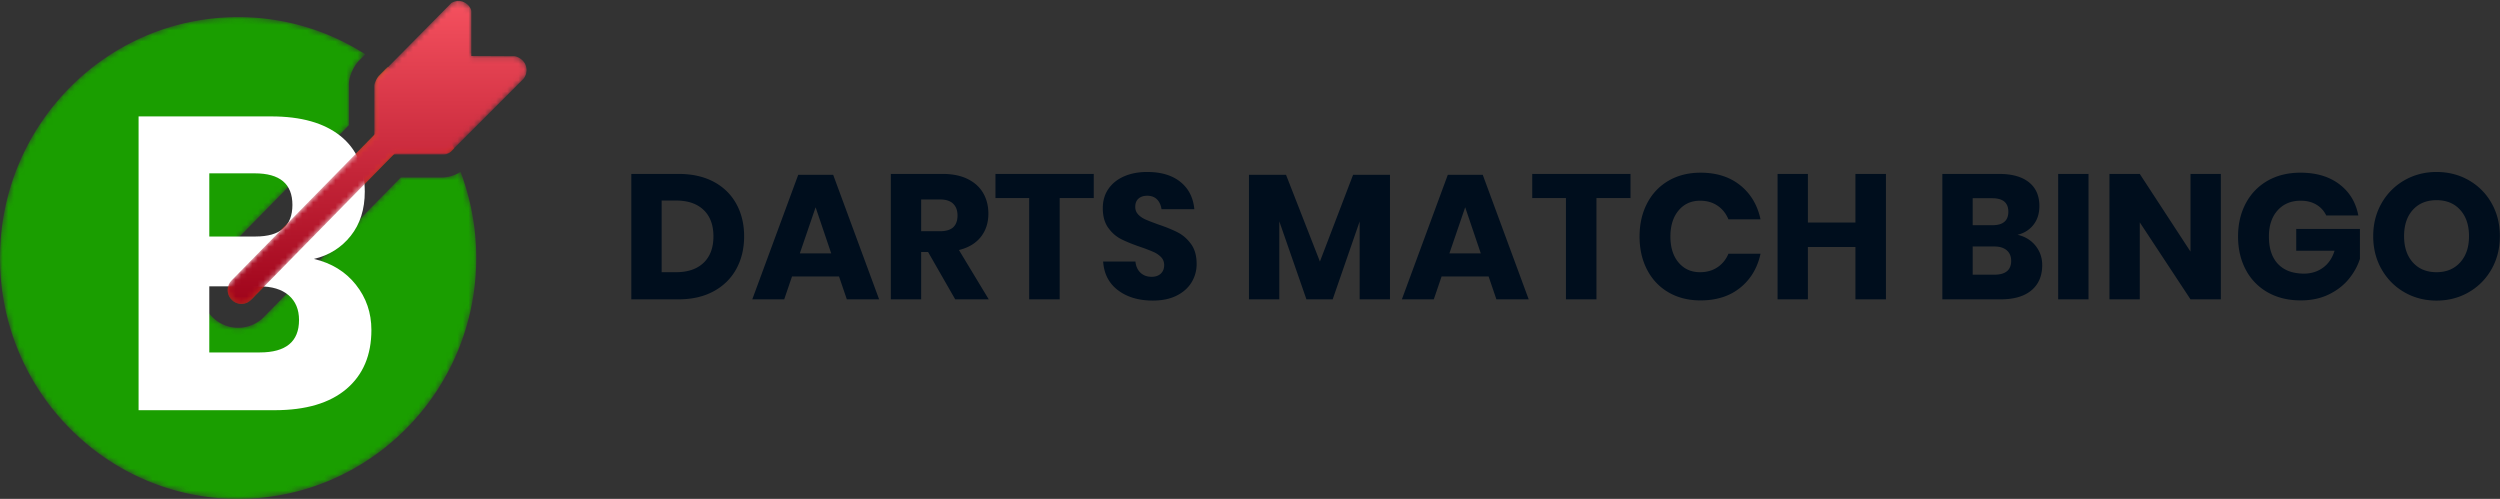 <svg xmlns="http://www.w3.org/2000/svg" xmlns:xlink="http://www.w3.org/1999/xlink" width="451" height="90"><rect width="100%" height="100%" fill="#333333" stroke="none"/><defs><path id="a" d="M27.423 1.588c-.544.55-.738 1.452-.738 1.452v9.102l.002.002-25.894 26.4a2.531 2.531 0 0 0 .014 3.551 2.457 2.457 0 0 0 3.508-.014l25.9-26.41h9.183c.583-.037.93-.273.93-.273l.614-.616A43.548 43.548 0 0 0 28.946.047l-1.523 1.541z"/><linearGradient id="b" x1="28.309%" x2="60.797%" y1="40.941%" y2="72.358%"><stop offset="0%" stop-color="#FF6B20"/><stop offset="100%" stop-color="#FF2B00"/></linearGradient><path id="d" d="M0 43.544C0 67.543 19.232 87 42.957 87s42.957-19.457 42.957-43.456a43.79 43.79 0 0 0-2.84-15.567L83 28.03c-.382.259-1.44.877-2.972.976a3.714 3.714 0 0 1-.262.008h-7.454L47.65 54.148a6.52 6.52 0 0 1-4.692 1.98 6.521 6.521 0 0 1-4.653-1.94 6.672 6.672 0 0 1-1.956-4.721 6.681 6.681 0 0 1 1.919-4.735l24.667-25.137v-7.371c0-.3.031-.598.095-.89.105-.493.553-2.2 1.853-3.514l1.012-1.024A42.38 42.38 0 0 0 42.957.087C19.232.087 0 19.542 0 43.544"/><path id="f" d="M40.409.561l-13.168 13.32c-.54.547-.733 1.443-.733 1.443v9.037l.002.002L.787 50.576A2.512 2.512 0 0 0 .8 54.1a2.44 2.44 0 0 0 1.736.723c.634 0 1.266-.245 1.75-.737l25.729-26.222h9.122c.579-.037.924-.272.924-.272l13.245-13.244c.643-.613.691-1.525.693-1.743v-.047c-.156-2.065-2.116-2.416-2.116-2.416l-7.855-.04V2.001s-.078-.972-1.31-1.595a2.184 2.184 0 0 0-.997-.242c-.763 0-1.313.397-1.313.397"/><linearGradient id="g" x1="50%" x2="50%" y1="0%" y2="100%"><stop offset="0%" stop-color="#F5515F"/><stop offset="100%" stop-color="#9F041B"/></linearGradient></defs><g fill="none" fill-rule="evenodd"><path fill="#000E1D" d="M134.24 42.64c0 2.219-.475 4.187-1.424 5.904-.95 1.717-2.315 3.056-4.096 4.016-1.781.96-3.877 1.44-6.288 1.44h-8.544V31.376h8.544c2.432 0 4.533.47 6.304 1.408 1.77.939 3.13 2.261 4.08 3.968.95 1.707 1.424 3.67 1.424 5.888zm-12.288 6.464c2.133 0 3.792-.565 4.976-1.696 1.184-1.13 1.776-2.72 1.776-4.768 0-2.048-.592-3.637-1.776-4.768-1.184-1.13-2.843-1.696-4.976-1.696h-2.592v12.928h2.592zm29.408.768h-8.48L141.472 54h-5.76L144 31.536h6.304L158.592 54h-5.824l-1.408-4.128zm-1.408-4.16l-2.816-8.32-2.848 8.32h5.664zM172.32 54l-4.896-8.544h-1.248V54h-5.472V31.376h9.344c1.792 0 3.307.31 4.544.928 1.237.619 2.165 1.467 2.784 2.544.619 1.077.928 2.31.928 3.696 0 1.643-.453 3.04-1.36 4.192-.907 1.152-2.224 1.941-3.952 2.368L178.368 54h-6.048zm-6.144-12.288h3.392c1.088 0 1.888-.24 2.4-.72s.768-1.19.768-2.128c0-.896-.261-1.6-.784-2.112s-1.317-.768-2.384-.768h-3.392v5.728zm31.136-10.336v4.352h-6.144V54h-5.504V35.728h-6.08v-4.352h17.728zm18.56 16.256a6.238 6.238 0 0 1-.912 3.296c-.608 1.003-1.504 1.803-2.688 2.4-1.184.597-2.619.896-4.304.896-2.539 0-4.63-.619-6.272-1.856-1.643-1.237-2.539-2.965-2.688-5.184h5.824c.085.853.39 1.525.912 2.016.523.49 1.19.736 2 .736.704 0 1.259-.192 1.664-.576.405-.384.608-.896.608-1.536 0-.576-.187-1.056-.56-1.44a4.39 4.39 0 0 0-1.392-.944 31.863 31.863 0 0 0-2.304-.88c-1.43-.49-2.597-.965-3.504-1.424-.907-.459-1.685-1.141-2.336-2.048-.65-.907-.976-2.085-.976-3.536 0-1.344.341-2.507 1.024-3.488.683-.981 1.627-1.733 2.832-2.256 1.205-.523 2.587-.784 4.144-.784 2.517 0 4.517.597 6 1.792 1.483 1.195 2.32 2.837 2.512 4.928h-5.92c-.107-.747-.379-1.339-.816-1.776-.437-.437-1.03-.656-1.776-.656-.64 0-1.157.17-1.552.512-.395.341-.592.843-.592 1.504 0 .533.176.987.528 1.36.352.373.795.677 1.328.912s1.301.533 2.304.896c1.45.49 2.635.976 3.552 1.456.917.48 1.707 1.179 2.368 2.096.661.917.992 2.112.992 3.584zm34.88-16.096V54h-5.472V39.952L240.416 54h-4.736l-4.896-14.08V54h-5.472V31.536H232l6.112 15.648 5.984-15.648h6.656zm17.792 18.336h-8.48L258.656 54h-5.76l8.288-22.464h6.304L275.776 54h-5.824l-1.408-4.128zm-1.408-4.16l-2.816-8.32-2.848 8.32h5.664zm27.008-14.336v4.352H288V54h-5.504V35.728h-6.08v-4.352h17.728zm12.64-.224c2.88 0 5.264.757 7.152 2.272 1.888 1.515 3.11 3.563 3.664 6.144h-5.792c-.427-1.045-1.083-1.867-1.968-2.464s-1.936-.896-3.152-.896c-1.6 0-2.89.587-3.872 1.76-.981 1.173-1.472 2.741-1.472 4.704 0 1.963.49 3.525 1.472 4.688.981 1.163 2.272 1.744 3.872 1.744 1.216 0 2.267-.299 3.152-.896.885-.597 1.541-1.408 1.968-2.432h5.792c-.555 2.56-1.776 4.603-3.664 6.128-1.888 1.525-4.272 2.288-7.152 2.288-2.197 0-4.128-.485-5.792-1.456-1.664-.97-2.95-2.33-3.856-4.08-.907-1.75-1.36-3.744-1.36-5.984 0-2.24.453-4.235 1.36-5.984.907-1.75 2.192-3.11 3.856-4.08 1.664-.97 3.595-1.456 5.792-1.456zm33.44.224V54h-5.504v-9.44h-8.576V54h-5.472V31.376h5.472v8.768h8.576v-8.768h5.504zm23.744 10.976c1.365.32 2.448.981 3.248 1.984.8 1.003 1.2 2.165 1.2 3.488 0 1.941-.645 3.456-1.936 4.544-1.29 1.088-3.141 1.632-5.552 1.632H350.4V31.376h10.272c2.304 0 4.085.501 5.344 1.504 1.259 1.003 1.888 2.432 1.888 4.288 0 1.365-.363 2.501-1.088 3.408-.725.907-1.675 1.499-2.848 1.776zm-8.096-1.728h3.584c1.899 0 2.848-.81 2.848-2.432 0-1.621-.97-2.432-2.912-2.432h-3.52v4.864zm3.904 8.928c2.027 0 3.04-.832 3.04-2.496 0-.81-.267-1.445-.8-1.904-.533-.459-1.29-.688-2.272-.688h-3.872v5.088h3.904zm16.992-18.176V54h-5.472V31.376h5.472zM400.64 54h-5.472l-9.152-13.888V54h-5.472V31.376h5.472l9.152 14.016V31.376h5.472V54zm14.368-22.848c2.837 0 5.173.693 7.008 2.08s2.976 3.264 3.424 5.632h-5.792a4.466 4.466 0 0 0-1.76-1.936c-.79-.48-1.739-.72-2.848-.72-1.728 0-3.115.581-4.16 1.744s-1.568 2.736-1.568 4.72c0 2.155.55 3.808 1.648 4.96 1.099 1.152 2.661 1.728 4.688 1.728 1.301 0 2.443-.357 3.424-1.072.981-.715 1.675-1.733 2.08-3.056h-6.912v-3.936h11.488v5.408c-.427 1.323-1.11 2.55-2.048 3.68-.939 1.13-2.139 2.048-3.6 2.752-1.461.704-3.13 1.056-5.008 1.056-2.283 0-4.277-.485-5.984-1.456a9.974 9.974 0 0 1-3.952-4.08c-.928-1.75-1.392-3.744-1.392-5.984 0-2.24.464-4.235 1.392-5.984.928-1.75 2.24-3.11 3.936-4.08 1.696-.97 3.675-1.456 5.936-1.456zm24.544-.128c2.133 0 4.07.496 5.808 1.488a10.84 10.84 0 0 1 4.112 4.128c1.003 1.76 1.504 3.75 1.504 5.968 0 2.219-.507 4.213-1.52 5.984-1.013 1.77-2.39 3.152-4.128 4.144-1.739.992-3.664 1.488-5.776 1.488-2.112 0-4.037-.496-5.776-1.488-1.739-.992-3.115-2.373-4.128-4.144-1.013-1.77-1.52-3.765-1.52-5.984s.507-4.208 1.52-5.968a10.956 10.956 0 0 1 4.128-4.128c1.739-.992 3.664-1.488 5.776-1.488zm0 5.088c-1.792 0-3.216.581-4.272 1.744s-1.584 2.747-1.584 4.752c0 1.984.528 3.563 1.584 4.736 1.056 1.173 2.48 1.76 4.272 1.76 1.77 0 3.19-.587 4.256-1.76 1.067-1.173 1.6-2.752 1.6-4.736s-.528-3.563-1.584-4.736c-1.056-1.173-2.48-1.76-4.272-1.76z"/><g transform="translate(41 12)"><mask id="c" fill="#fff"><use xlink:href="#a"/></mask><path fill="url(#b)" d="M27.423 1.588c-.544.55-.738 1.452-.738 1.452v9.102l.002.002-25.894 26.4a2.531 2.531 0 0 0 .014 3.551 2.457 2.457 0 0 0 3.508-.014l25.9-26.41h9.183c.583-.037.93-.273.93-.273l.614-.616A43.548 43.548 0 0 0 28.946.047l-1.523 1.541z" mask="url(#c)"/></g><g transform="translate(0 3)"><mask id="e" fill="#fff"><use xlink:href="#d"/></mask><path fill="#1A9E00" d="M0 43.544C0 67.543 19.232 87 42.957 87s42.957-19.457 42.957-43.456a43.79 43.79 0 0 0-2.84-15.567L83 28.03c-.382.259-1.44.877-2.972.976a3.714 3.714 0 0 1-.262.008h-7.454L47.65 54.148a6.52 6.52 0 0 1-4.692 1.98 6.521 6.521 0 0 1-4.653-1.94 6.672 6.672 0 0 1-1.956-4.721 6.681 6.681 0 0 1 1.919-4.735l24.667-25.137v-7.371c0-.3.031-.598.095-.89.105-.493.553-2.2 1.853-3.514l1.012-1.024A42.38 42.38 0 0 0 42.957.087C19.232.087 0 19.542 0 43.544" mask="url(#e)"/></g><path fill="#FFF" d="M53.945 57.733c0-1.899-.622-3.386-1.865-4.46-1.244-1.075-3.01-1.613-5.297-1.613h-9.026v11.92h9.1c4.725 0 7.088-1.95 7.088-5.847zM37.757 42.665h8.355c4.426 0 6.64-1.899 6.64-5.698 0-3.797-2.264-5.697-6.79-5.697h-8.205v11.395zm26.445 8.696C66.067 53.71 67 56.434 67 59.53c0 4.55-1.505 8.097-4.513 10.646C59.477 72.726 55.163 74 49.543 74H25V21h23.947c5.371 0 9.523 1.175 12.458 3.523 2.934 2.35 4.401 5.698 4.401 10.046 0 3.198-.846 5.86-2.536 7.983-1.691 2.125-3.905 3.512-6.64 4.16 3.183.75 5.707 2.3 7.572 4.649z"/><g transform="translate(41)"><mask id="h" fill="#fff"><use xlink:href="#f"/></mask><path fill="url(#g)" d="M40.409.561l-13.168 13.32c-.54.547-.733 1.443-.733 1.443v9.037l.002.002L.787 50.576A2.512 2.512 0 0 0 .8 54.1a2.44 2.44 0 0 0 1.736.723c.634 0 1.266-.245 1.75-.737l25.729-26.222h9.122c.579-.037.924-.272.924-.272l13.245-13.244c.643-.613.691-1.525.693-1.743v-.047c-.156-2.065-2.116-2.416-2.116-2.416l-7.855-.04V2.001s-.078-.972-1.31-1.595a2.184 2.184 0 0 0-.997-.242c-.763 0-1.313.397-1.313.397" mask="url(#h)"/></g></g></svg>